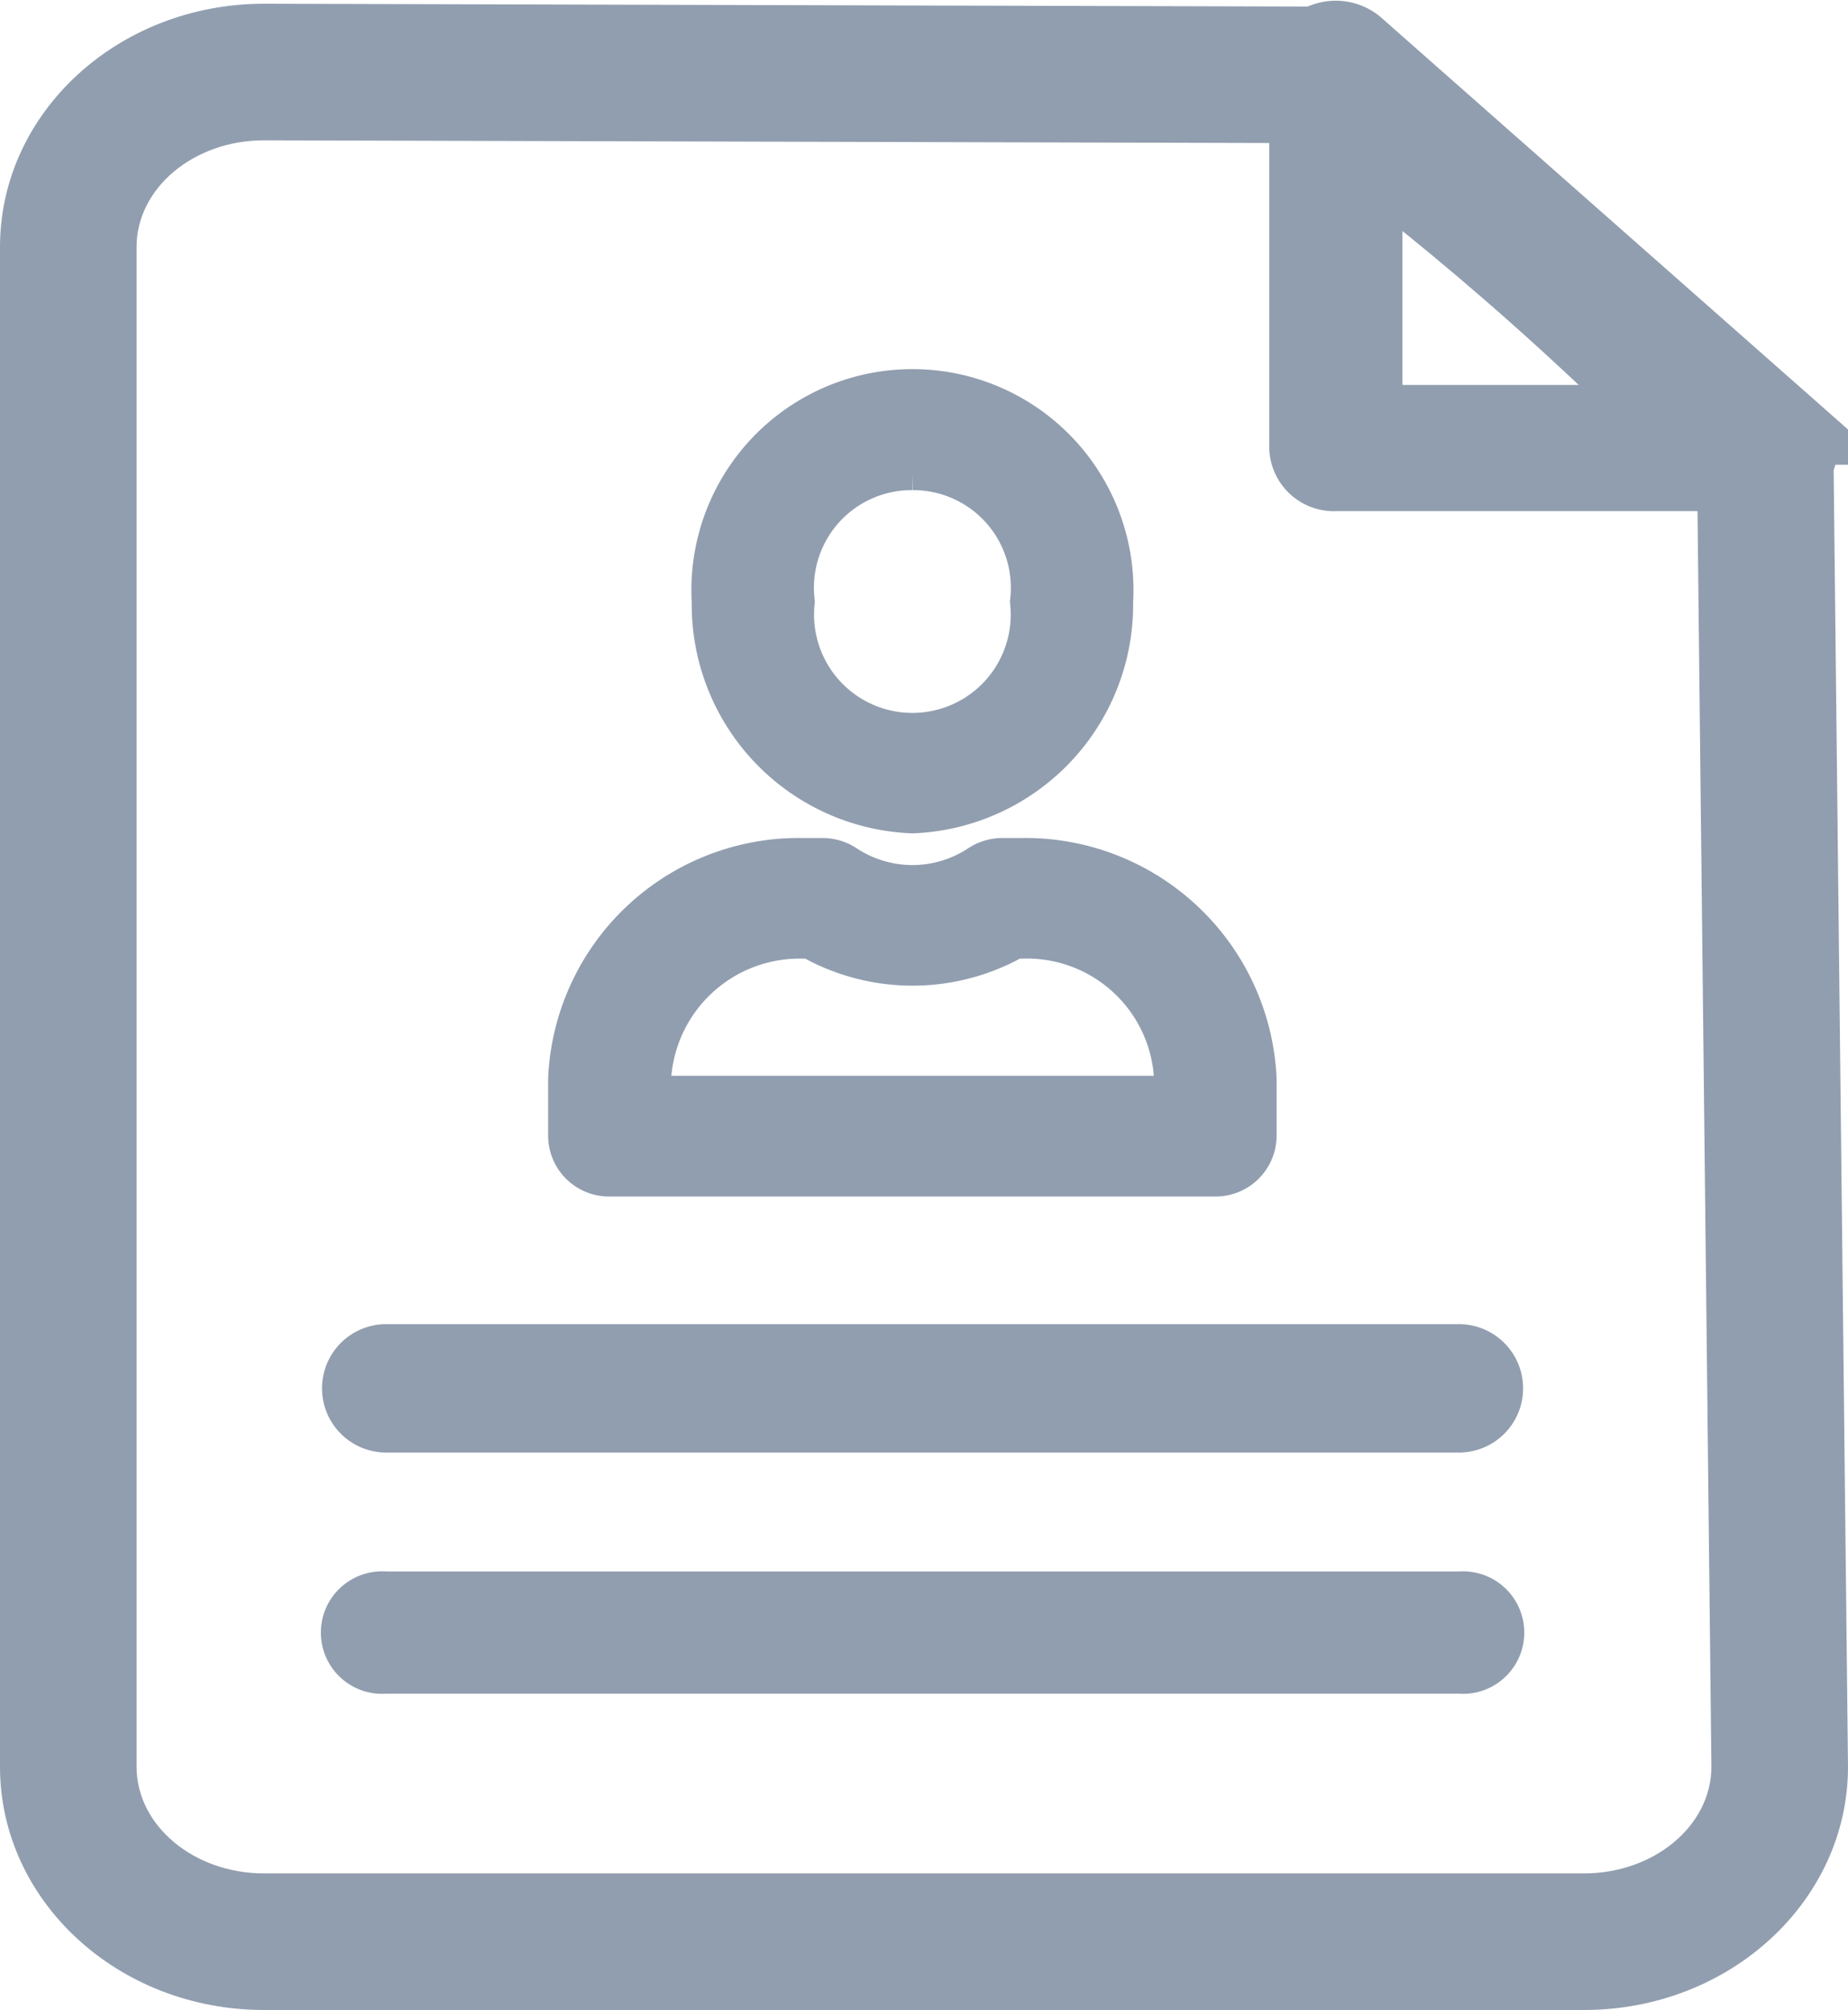 <svg xmlns="http://www.w3.org/2000/svg" width="25.708" height="27.959" viewBox="0 0 25.708 27.959">
  <g id="edit_your_cv" data-name="edit your cv" transform="translate(-7.73 -37.806)">
    <path id="Path_6630" data-name="Path 6630" d="M55.531,8.1H49.473a.4.4,0,0,1-.426-.376V2.376a.379.379,0,0,1,.263-.347.468.468,0,0,1,.464.081l6.058,5.345a.344.344,0,0,1,.092.409A.43.43,0,0,1,55.531,8.1ZM49.9,7.345h4.6L49.9,3.283Z" transform="translate(-23.16 36.316)" fill="#919eaf" stroke="#919eaf" stroke-width="1"/>
    <g id="Component_9_1" data-name="Component 9 – 1" transform="translate(15.854 43.445)">
      <path id="Path_6632" data-name="Path 6632" d="M31.081,15.991a2.684,2.684,0,0,1-2.57-2.722,2.575,2.575,0,1,1,5.14,0A2.684,2.684,0,0,1,31.081,15.991Zm0-4.774a1.858,1.858,0,0,0-1.86,2.053,1.868,1.868,0,1,0,3.719,0,1.858,1.858,0,0,0-1.86-2.053Z" transform="translate(-26.512 -10.538)" fill="#919eaf" stroke="#919eaf" stroke-width="1"/>
      <path id="Path_6633" data-name="Path 6633" d="M31.667,31.466h-8.43a.348.348,0,0,1-.355-.339v-.793a2.992,2.992,0,0,1,3.044-2.855H26.2a.367.367,0,0,1,.2.061,1.906,1.906,0,0,0,2.1,0,.367.367,0,0,1,.2-.061h.268a3,3,0,0,1,3.048,2.848v.8A.348.348,0,0,1,31.667,31.466Zm-8.075-.679h7.72v-.45a2.271,2.271,0,0,0-2.338-2.18h-.161a2.652,2.652,0,0,1-2.723,0h-.165a2.291,2.291,0,0,0-2.333,2.182Z" transform="translate(-22.881 -20.961)" fill="#919eaf" stroke="#919eaf" stroke-width="1"/>
    </g>
    <path id="Path_6635" data-name="Path 6635" d="M31.591,53.2H16.629a.393.393,0,0,1,0-.785H31.591a.393.393,0,0,1,0,.785Z" transform="translate(-3.546 4.311)" fill="#919eaf" stroke="#919eaf" stroke-width="1"/>
    <path id="Path_6636" data-name="Path 6636" d="M31.591,62.2H16.629a.352.352,0,1,1,0-.7H31.591a.352.352,0,1,1,0,.7Z" transform="translate(-3.546 -1.334)" fill="#919eaf" stroke="#919eaf" stroke-width="1"/>
    <g id="Path_6637" data-name="Path 6637" transform="translate(7.73 37.858)" fill="none">
      <path d="M3.673,0,18.506.04a43.094,43.094,0,0,1,7,6.139l.2,18.346a3.537,3.537,0,0,1-3.673,3.383H3.673A3.537,3.537,0,0,1,0,24.525V3.383A3.537,3.537,0,0,1,3.673,0Z" stroke="none"/>
      <path d="M 3.671 1.9 C 2.695 1.9 1.9 2.565 1.9 3.383 L 1.9 24.525 C 1.9 25.342 2.695 26.008 3.673 26.008 L 22.035 26.008 C 23.009 26.008 23.802 25.347 23.808 24.533 L 23.613 6.941 C 21.217 4.438 19.065 2.768 17.906 1.938 L 3.671 1.9 M 3.673 -3.814697265625e-06 L 18.506 0.04 C 20.328 1.282 22.916 3.384 25.505 6.179 L 25.708 24.525 C 25.708 26.393 24.063 27.908 22.035 27.908 L 3.673 27.908 C 1.644 27.908 0 26.393 0 24.525 L 0 3.383 C 0 1.514 1.644 -3.814697265625e-06 3.673 -3.814697265625e-06 Z" stroke="none" fill="#919eaf"/>
    </g>
  </g>
</svg>
